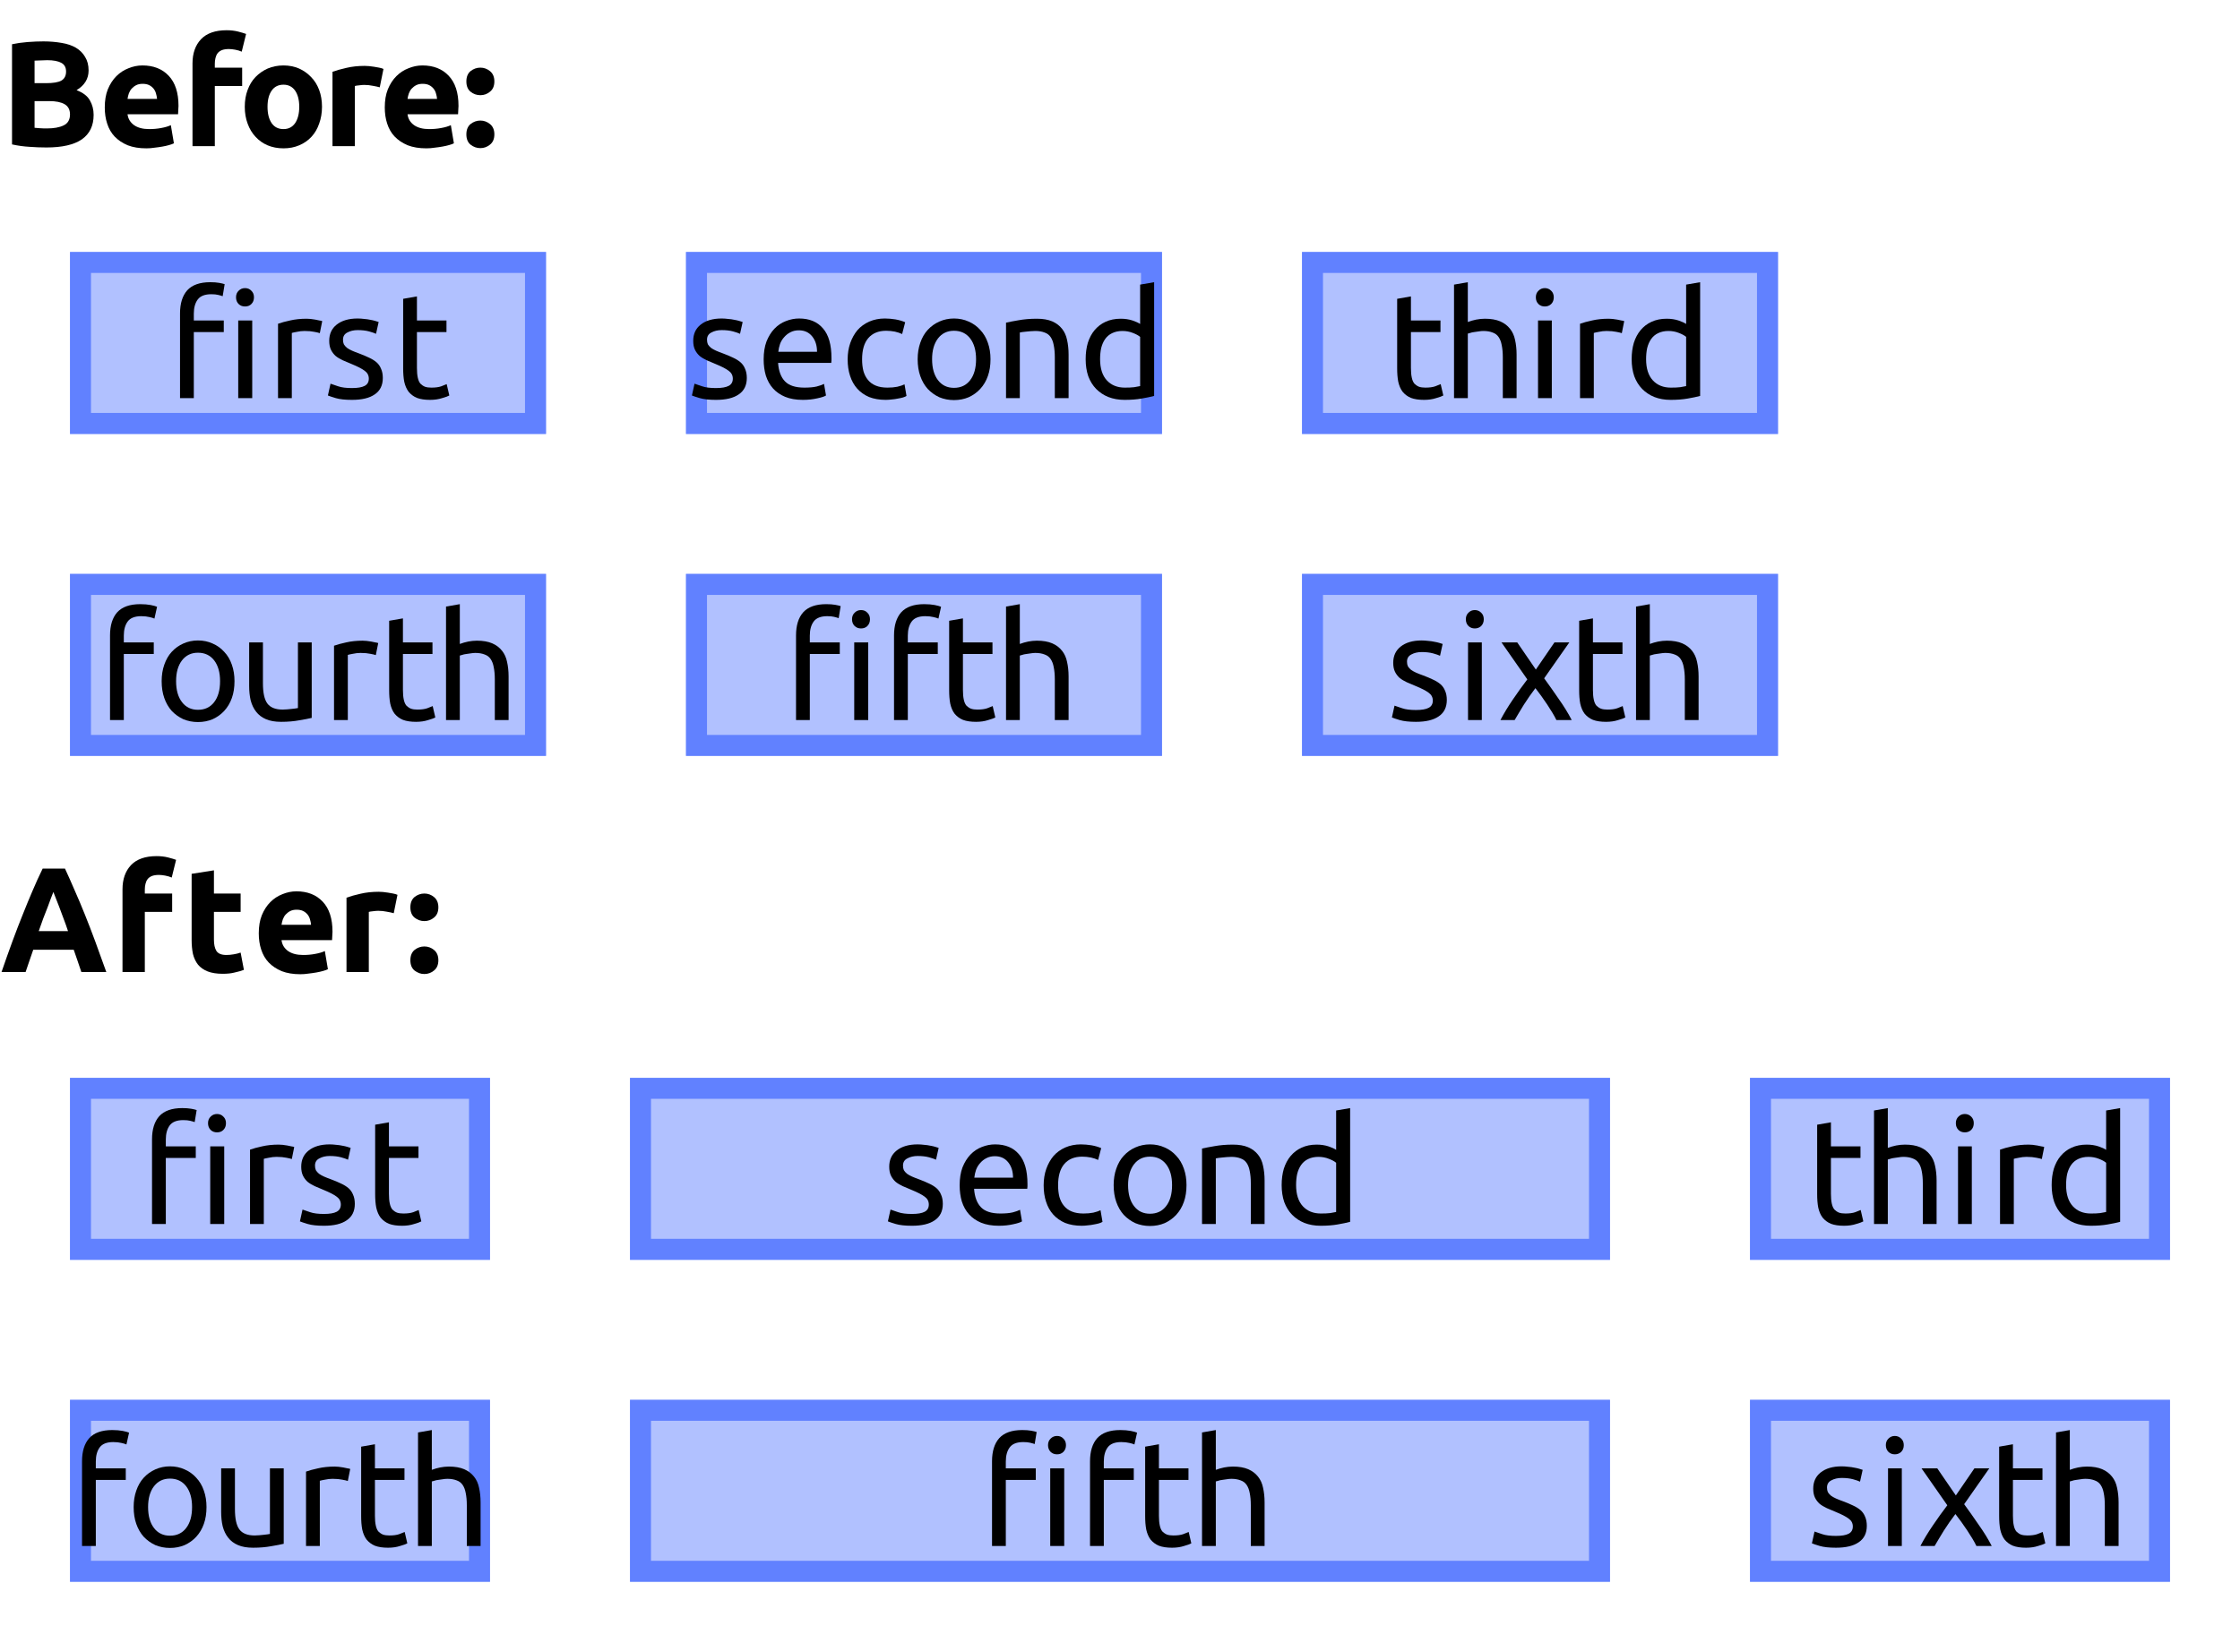 <?xml version="1.0" encoding="UTF-8"?>
<svg xmlns="http://www.w3.org/2000/svg" xmlns:xlink="http://www.w3.org/1999/xlink" width="160pt" height="118pt" viewBox="0 0 160 118" version="1.1">
<defs>
<g>
<symbol overflow="visible" id="glyph0-0">
<path style="stroke:none;" d="M 0.531 0 L 0.531 -8 L 4.797 -8 L 4.797 0 Z M 4.266 -0.531 L 4.266 -7.469 L 1.062 -7.469 L 1.062 -0.531 Z M 4.266 -0.531 "/>
</symbol>
<symbol overflow="visible" id="glyph0-1">
<path style="stroke:none;" d="M 3.312 0.094 C 2.906 0.094 2.5 0.078 2.094 0.047 C 1.695 0.023 1.285 -0.031 0.859 -0.125 L 0.859 -7.281 C 1.191 -7.352 1.562 -7.406 1.969 -7.438 C 2.375 -7.469 2.754 -7.484 3.109 -7.484 C 3.578 -7.484 4.008 -7.445 4.406 -7.375 C 4.801 -7.312 5.141 -7.195 5.422 -7.031 C 5.703 -6.863 5.922 -6.645 6.078 -6.375 C 6.242 -6.113 6.328 -5.789 6.328 -5.406 C 6.328 -4.812 6.039 -4.344 5.469 -4 C 5.938 -3.82 6.254 -3.578 6.422 -3.266 C 6.598 -2.961 6.688 -2.617 6.688 -2.234 C 6.688 -1.461 6.406 -0.879 5.844 -0.484 C 5.281 -0.098 4.438 0.094 3.312 0.094 Z M 2.469 -3.219 L 2.469 -1.312 C 2.594 -1.301 2.723 -1.289 2.859 -1.281 C 3.004 -1.27 3.164 -1.266 3.344 -1.266 C 3.844 -1.266 4.242 -1.336 4.547 -1.484 C 4.848 -1.629 5 -1.891 5 -2.266 C 5 -2.609 4.867 -2.852 4.609 -3 C 4.359 -3.145 3.992 -3.219 3.516 -3.219 Z M 2.469 -4.5 L 3.281 -4.5 C 3.801 -4.5 4.172 -4.562 4.391 -4.688 C 4.609 -4.82 4.719 -5.035 4.719 -5.328 C 4.719 -5.629 4.602 -5.836 4.375 -5.953 C 4.145 -6.078 3.812 -6.141 3.375 -6.141 C 3.227 -6.141 3.07 -6.133 2.906 -6.125 C 2.75 -6.125 2.602 -6.117 2.469 -6.109 Z M 2.469 -4.5 "/>
</symbol>
<symbol overflow="visible" id="glyph0-2">
<path style="stroke:none;" d="M 0.484 -2.766 C 0.484 -3.266 0.555 -3.695 0.703 -4.062 C 0.859 -4.438 1.062 -4.75 1.312 -5 C 1.562 -5.25 1.848 -5.438 2.172 -5.562 C 2.492 -5.695 2.828 -5.766 3.172 -5.766 C 3.961 -5.766 4.586 -5.52 5.047 -5.031 C 5.516 -4.539 5.75 -3.82 5.75 -2.875 C 5.75 -2.789 5.742 -2.691 5.734 -2.578 C 5.734 -2.461 5.727 -2.363 5.719 -2.281 L 2.109 -2.281 C 2.148 -1.957 2.305 -1.695 2.578 -1.5 C 2.848 -1.312 3.207 -1.219 3.656 -1.219 C 3.945 -1.219 4.234 -1.242 4.516 -1.297 C 4.797 -1.348 5.023 -1.414 5.203 -1.5 L 5.422 -0.203 C 5.336 -0.16 5.223 -0.117 5.078 -0.078 C 4.93 -0.035 4.77 0 4.594 0.031 C 4.426 0.062 4.242 0.086 4.047 0.109 C 3.848 0.141 3.648 0.156 3.453 0.156 C 2.941 0.156 2.5 0.082 2.125 -0.062 C 1.75 -0.219 1.438 -0.426 1.188 -0.688 C 0.945 -0.945 0.77 -1.254 0.656 -1.609 C 0.539 -1.961 0.484 -2.348 0.484 -2.766 Z M 4.219 -3.375 C 4.207 -3.508 4.18 -3.641 4.141 -3.766 C 4.109 -3.891 4.051 -4.004 3.969 -4.109 C 3.883 -4.211 3.781 -4.297 3.656 -4.359 C 3.531 -4.422 3.375 -4.453 3.188 -4.453 C 3.008 -4.453 2.859 -4.422 2.734 -4.359 C 2.609 -4.297 2.5 -4.211 2.406 -4.109 C 2.32 -4.016 2.254 -3.898 2.203 -3.766 C 2.16 -3.641 2.129 -3.508 2.109 -3.375 Z M 4.219 -3.375 "/>
</symbol>
<symbol overflow="visible" id="glyph0-3">
<path style="stroke:none;" d="M 3.188 -8.281 C 3.477 -8.281 3.75 -8.25 4 -8.188 C 4.25 -8.125 4.441 -8.066 4.578 -8.016 L 4.266 -6.75 C 4.129 -6.812 3.973 -6.859 3.797 -6.891 C 3.629 -6.922 3.477 -6.938 3.344 -6.938 C 3.145 -6.938 2.977 -6.91 2.844 -6.859 C 2.719 -6.805 2.617 -6.734 2.547 -6.641 C 2.473 -6.547 2.422 -6.43 2.391 -6.297 C 2.359 -6.172 2.344 -6.035 2.344 -5.891 L 2.344 -5.609 L 4.297 -5.609 L 4.297 -4.297 L 2.344 -4.297 L 2.344 0 L 0.75 0 L 0.75 -5.906 C 0.75 -6.633 0.953 -7.211 1.359 -7.641 C 1.766 -8.066 2.375 -8.281 3.188 -8.281 Z M 3.188 -8.281 "/>
</symbol>
<symbol overflow="visible" id="glyph0-4">
<path style="stroke:none;" d="M 6 -2.812 C 6 -2.375 5.93 -1.973 5.797 -1.609 C 5.672 -1.242 5.488 -0.93 5.25 -0.672 C 5.008 -0.41 4.719 -0.207 4.375 -0.062 C 4.039 0.082 3.664 0.156 3.25 0.156 C 2.832 0.156 2.453 0.082 2.109 -0.062 C 1.773 -0.207 1.488 -0.41 1.25 -0.672 C 1.008 -0.93 0.82 -1.242 0.688 -1.609 C 0.551 -1.973 0.484 -2.375 0.484 -2.812 C 0.484 -3.258 0.551 -3.66 0.688 -4.016 C 0.82 -4.379 1.008 -4.688 1.25 -4.938 C 1.5 -5.195 1.789 -5.398 2.125 -5.547 C 2.469 -5.691 2.844 -5.766 3.25 -5.766 C 3.656 -5.766 4.023 -5.691 4.359 -5.547 C 4.691 -5.398 4.977 -5.195 5.219 -4.938 C 5.469 -4.688 5.66 -4.379 5.797 -4.016 C 5.93 -3.66 6 -3.258 6 -2.812 Z M 4.375 -2.812 C 4.375 -3.301 4.273 -3.688 4.078 -3.969 C 3.879 -4.25 3.602 -4.391 3.25 -4.391 C 2.883 -4.391 2.602 -4.25 2.406 -3.969 C 2.207 -3.688 2.109 -3.301 2.109 -2.812 C 2.109 -2.32 2.207 -1.93 2.406 -1.641 C 2.602 -1.359 2.883 -1.219 3.25 -1.219 C 3.602 -1.219 3.879 -1.359 4.078 -1.641 C 4.273 -1.93 4.375 -2.32 4.375 -2.812 Z M 4.375 -2.812 "/>
</symbol>
<symbol overflow="visible" id="glyph0-5">
<path style="stroke:none;" d="M 4.125 -4.203 C 3.988 -4.242 3.82 -4.281 3.625 -4.312 C 3.438 -4.352 3.234 -4.375 3.016 -4.375 C 2.91 -4.375 2.785 -4.363 2.641 -4.344 C 2.504 -4.332 2.406 -4.316 2.344 -4.297 L 2.344 0 L 0.75 0 L 0.75 -5.312 C 1.031 -5.414 1.363 -5.508 1.75 -5.594 C 2.145 -5.688 2.578 -5.734 3.047 -5.734 C 3.141 -5.734 3.242 -5.727 3.359 -5.719 C 3.484 -5.707 3.602 -5.691 3.719 -5.672 C 3.844 -5.648 3.961 -5.629 4.078 -5.609 C 4.203 -5.586 4.305 -5.555 4.391 -5.516 Z M 4.125 -4.203 "/>
</symbol>
<symbol overflow="visible" id="glyph0-6">
<path style="stroke:none;" d="M 2.312 -4.625 C 2.312 -4.301 2.207 -4.055 2 -3.891 C 1.801 -3.723 1.57 -3.641 1.312 -3.641 C 1.051 -3.641 0.816 -3.723 0.609 -3.891 C 0.41 -4.055 0.312 -4.301 0.312 -4.625 C 0.312 -4.945 0.41 -5.191 0.609 -5.359 C 0.816 -5.523 1.051 -5.609 1.312 -5.609 C 1.57 -5.609 1.801 -5.523 2 -5.359 C 2.207 -5.191 2.312 -4.945 2.312 -4.625 Z M 2.312 -0.844 C 2.312 -0.52 2.207 -0.273 2 -0.109 C 1.801 0.055 1.57 0.141 1.312 0.141 C 1.051 0.141 0.816 0.055 0.609 -0.109 C 0.41 -0.273 0.312 -0.52 0.312 -0.844 C 0.312 -1.164 0.41 -1.41 0.609 -1.578 C 0.816 -1.742 1.051 -1.828 1.312 -1.828 C 1.57 -1.828 1.801 -1.742 2 -1.578 C 2.207 -1.41 2.312 -1.164 2.312 -0.844 Z M 2.312 -0.844 "/>
</symbol>
<symbol overflow="visible" id="glyph0-7">
<path style="stroke:none;" d="M 5.812 0 C 5.727 -0.258 5.641 -0.52 5.547 -0.781 C 5.453 -1.051 5.359 -1.32 5.266 -1.594 L 2.375 -1.594 C 2.281 -1.32 2.188 -1.051 2.094 -0.781 C 2 -0.52 1.91 -0.258 1.828 0 L 0.109 0 C 0.379 -0.789 0.641 -1.523 0.891 -2.203 C 1.141 -2.879 1.383 -3.516 1.625 -4.109 C 1.863 -4.711 2.098 -5.281 2.328 -5.812 C 2.555 -6.352 2.797 -6.879 3.047 -7.391 L 4.641 -7.391 C 4.879 -6.879 5.113 -6.352 5.344 -5.812 C 5.582 -5.281 5.82 -4.711 6.062 -4.109 C 6.301 -3.516 6.547 -2.879 6.797 -2.203 C 7.047 -1.523 7.312 -0.789 7.594 0 Z M 3.812 -5.719 C 3.77 -5.613 3.711 -5.469 3.641 -5.281 C 3.578 -5.094 3.5 -4.879 3.406 -4.641 C 3.312 -4.398 3.207 -4.133 3.094 -3.844 C 2.988 -3.551 2.879 -3.242 2.766 -2.922 L 4.859 -2.922 C 4.754 -3.242 4.645 -3.551 4.531 -3.844 C 4.426 -4.133 4.328 -4.398 4.234 -4.641 C 4.141 -4.879 4.055 -5.094 3.984 -5.281 C 3.91 -5.469 3.852 -5.613 3.812 -5.719 Z M 3.812 -5.719 "/>
</symbol>
<symbol overflow="visible" id="glyph0-8">
<path style="stroke:none;" d="M 0.688 -7.016 L 2.281 -7.266 L 2.281 -5.609 L 4.188 -5.609 L 4.188 -4.297 L 2.281 -4.297 L 2.281 -2.312 C 2.281 -1.977 2.336 -1.711 2.453 -1.516 C 2.578 -1.316 2.816 -1.219 3.172 -1.219 C 3.336 -1.219 3.508 -1.234 3.688 -1.266 C 3.875 -1.297 4.039 -1.336 4.188 -1.391 L 4.422 -0.156 C 4.223 -0.082 4.004 -0.02 3.766 0.031 C 3.535 0.094 3.25 0.125 2.906 0.125 C 2.477 0.125 2.117 0.066 1.828 -0.047 C 1.547 -0.16 1.316 -0.32 1.141 -0.531 C 0.973 -0.75 0.852 -1.004 0.781 -1.297 C 0.719 -1.598 0.688 -1.93 0.688 -2.297 Z M 0.688 -7.016 "/>
</symbol>
<symbol overflow="visible" id="glyph1-0">
<path style="stroke:none;" d="M 0.531 0 L 0.531 -8 L 4.797 -8 L 4.797 0 Z M 4.266 -0.531 L 4.266 -7.469 L 1.062 -7.469 L 1.062 -0.531 Z M 4.266 -0.531 "/>
</symbol>
<symbol overflow="visible" id="glyph1-1">
<path style="stroke:none;" d="M 3.016 -8.281 C 3.266 -8.281 3.477 -8.266 3.656 -8.234 C 3.832 -8.203 3.961 -8.172 4.047 -8.141 L 3.906 -7.281 C 3.82 -7.312 3.711 -7.344 3.578 -7.375 C 3.453 -7.406 3.289 -7.422 3.094 -7.422 C 2.633 -7.422 2.312 -7.297 2.125 -7.047 C 1.938 -6.797 1.844 -6.457 1.844 -6.031 L 1.844 -5.547 L 3.984 -5.547 L 3.984 -4.719 L 1.844 -4.719 L 1.844 0 L 0.859 0 L 0.859 -6.047 C 0.859 -6.766 1.031 -7.316 1.375 -7.703 C 1.727 -8.086 2.273 -8.281 3.016 -8.281 Z M 6.016 0 L 5.016 0 L 5.016 -5.547 L 6.016 -5.547 Z M 5.5 -6.547 C 5.32 -6.547 5.172 -6.602 5.047 -6.719 C 4.922 -6.844 4.859 -7.004 4.859 -7.203 C 4.859 -7.398 4.922 -7.555 5.047 -7.672 C 5.172 -7.797 5.32 -7.859 5.5 -7.859 C 5.688 -7.859 5.836 -7.797 5.953 -7.672 C 6.078 -7.555 6.141 -7.398 6.141 -7.203 C 6.141 -7.004 6.078 -6.844 5.953 -6.719 C 5.836 -6.602 5.688 -6.547 5.5 -6.547 Z M 5.5 -6.547 "/>
</symbol>
<symbol overflow="visible" id="glyph1-2">
<path style="stroke:none;" d="M 2.906 -5.672 C 2.988 -5.672 3.082 -5.664 3.188 -5.656 C 3.301 -5.645 3.41 -5.629 3.516 -5.609 C 3.629 -5.586 3.727 -5.566 3.812 -5.547 C 3.906 -5.535 3.973 -5.52 4.016 -5.5 L 3.844 -4.641 C 3.758 -4.672 3.629 -4.703 3.453 -4.734 C 3.273 -4.773 3.039 -4.797 2.75 -4.797 C 2.562 -4.797 2.379 -4.773 2.203 -4.734 C 2.023 -4.703 1.906 -4.676 1.844 -4.656 L 1.844 0 L 0.859 0 L 0.859 -5.312 C 1.086 -5.395 1.375 -5.473 1.719 -5.547 C 2.07 -5.629 2.469 -5.672 2.906 -5.672 Z M 2.906 -5.672 "/>
</symbol>
<symbol overflow="visible" id="glyph1-3">
<path style="stroke:none;" d="M 2.141 -0.719 C 2.547 -0.719 2.848 -0.77 3.047 -0.875 C 3.242 -0.977 3.344 -1.148 3.344 -1.391 C 3.344 -1.629 3.242 -1.816 3.047 -1.953 C 2.859 -2.098 2.547 -2.258 2.109 -2.438 C 1.891 -2.531 1.68 -2.617 1.484 -2.703 C 1.285 -2.797 1.113 -2.898 0.969 -3.016 C 0.832 -3.141 0.723 -3.285 0.641 -3.453 C 0.555 -3.629 0.516 -3.844 0.516 -4.094 C 0.516 -4.582 0.691 -4.969 1.047 -5.25 C 1.41 -5.539 1.91 -5.688 2.547 -5.688 C 2.703 -5.688 2.859 -5.676 3.016 -5.656 C 3.172 -5.645 3.316 -5.625 3.453 -5.594 C 3.586 -5.57 3.703 -5.547 3.797 -5.516 C 3.898 -5.484 3.984 -5.457 4.047 -5.438 L 3.859 -4.594 C 3.754 -4.645 3.586 -4.703 3.359 -4.766 C 3.129 -4.828 2.859 -4.859 2.547 -4.859 C 2.266 -4.859 2.02 -4.801 1.812 -4.688 C 1.602 -4.582 1.5 -4.41 1.5 -4.172 C 1.5 -4.047 1.52 -3.938 1.562 -3.844 C 1.613 -3.758 1.688 -3.676 1.781 -3.594 C 1.883 -3.52 2.004 -3.453 2.141 -3.391 C 2.285 -3.328 2.457 -3.258 2.656 -3.188 C 2.914 -3.094 3.148 -2.992 3.359 -2.891 C 3.566 -2.797 3.742 -2.688 3.891 -2.562 C 4.035 -2.438 4.145 -2.281 4.219 -2.094 C 4.301 -1.914 4.344 -1.695 4.344 -1.438 C 4.344 -0.914 4.148 -0.523 3.766 -0.266 C 3.391 -0.004 2.848 0.125 2.141 0.125 C 1.648 0.125 1.266 0.082 0.984 0 C 0.711 -0.082 0.523 -0.145 0.422 -0.188 L 0.609 -1.031 C 0.723 -0.988 0.906 -0.926 1.156 -0.844 C 1.406 -0.758 1.734 -0.719 2.141 -0.719 Z M 2.141 -0.719 "/>
</symbol>
<symbol overflow="visible" id="glyph1-4">
<path style="stroke:none;" d="M 1.781 -5.547 L 3.891 -5.547 L 3.891 -4.719 L 1.781 -4.719 L 1.781 -2.156 C 1.781 -1.875 1.801 -1.641 1.844 -1.453 C 1.883 -1.273 1.945 -1.133 2.031 -1.031 C 2.125 -0.938 2.234 -0.863 2.359 -0.812 C 2.484 -0.77 2.633 -0.75 2.812 -0.75 C 3.102 -0.75 3.336 -0.781 3.516 -0.844 C 3.703 -0.914 3.832 -0.969 3.906 -1 L 4.094 -0.188 C 4 -0.133 3.828 -0.07 3.578 0 C 3.328 0.082 3.039 0.125 2.719 0.125 C 2.344 0.125 2.031 0.078 1.781 -0.016 C 1.539 -0.117 1.344 -0.266 1.188 -0.453 C 1.039 -0.648 0.938 -0.891 0.875 -1.172 C 0.82 -1.453 0.797 -1.773 0.797 -2.141 L 0.797 -7.094 L 1.781 -7.266 Z M 1.781 -5.547 "/>
</symbol>
<symbol overflow="visible" id="glyph1-5">
<path style="stroke:none;" d="M 0.547 -2.766 C 0.547 -3.254 0.613 -3.68 0.75 -4.047 C 0.895 -4.41 1.082 -4.711 1.312 -4.953 C 1.551 -5.203 1.82 -5.383 2.125 -5.5 C 2.438 -5.625 2.754 -5.688 3.078 -5.688 C 3.816 -5.688 4.383 -5.453 4.781 -4.984 C 5.188 -4.523 5.391 -3.816 5.391 -2.859 C 5.391 -2.816 5.391 -2.758 5.391 -2.688 C 5.391 -2.625 5.383 -2.566 5.375 -2.516 L 1.578 -2.516 C 1.617 -1.93 1.785 -1.488 2.078 -1.188 C 2.367 -0.895 2.828 -0.75 3.453 -0.75 C 3.797 -0.75 4.086 -0.773 4.328 -0.828 C 4.566 -0.891 4.742 -0.953 4.859 -1.016 L 5 -0.188 C 4.883 -0.113 4.676 -0.047 4.375 0.016 C 4.07 0.086 3.727 0.125 3.344 0.125 C 2.852 0.125 2.43 0.051 2.078 -0.094 C 1.734 -0.238 1.445 -0.438 1.219 -0.688 C 0.988 -0.945 0.816 -1.254 0.703 -1.609 C 0.598 -1.961 0.547 -2.348 0.547 -2.766 Z M 4.359 -3.312 C 4.359 -3.758 4.242 -4.125 4.016 -4.406 C 3.785 -4.695 3.469 -4.844 3.062 -4.844 C 2.832 -4.844 2.629 -4.797 2.453 -4.703 C 2.285 -4.617 2.141 -4.504 2.016 -4.359 C 1.891 -4.223 1.789 -4.062 1.719 -3.875 C 1.656 -3.688 1.613 -3.5 1.594 -3.312 Z M 4.359 -3.312 "/>
</symbol>
<symbol overflow="visible" id="glyph1-6">
<path style="stroke:none;" d="M 3.266 0.125 C 2.816 0.125 2.422 0.055 2.078 -0.078 C 1.742 -0.223 1.461 -0.422 1.234 -0.672 C 1.004 -0.93 0.832 -1.238 0.719 -1.594 C 0.602 -1.945 0.547 -2.336 0.547 -2.766 C 0.547 -3.191 0.609 -3.582 0.734 -3.938 C 0.859 -4.289 1.031 -4.598 1.25 -4.859 C 1.477 -5.117 1.758 -5.32 2.094 -5.469 C 2.426 -5.613 2.797 -5.688 3.203 -5.688 C 3.453 -5.688 3.703 -5.664 3.953 -5.625 C 4.203 -5.582 4.438 -5.516 4.656 -5.422 L 4.438 -4.578 C 4.289 -4.648 4.117 -4.707 3.922 -4.75 C 3.723 -4.789 3.516 -4.812 3.297 -4.812 C 2.742 -4.812 2.316 -4.633 2.016 -4.281 C 1.723 -3.938 1.578 -3.43 1.578 -2.766 C 1.578 -2.461 1.609 -2.188 1.672 -1.938 C 1.742 -1.688 1.852 -1.473 2 -1.297 C 2.145 -1.117 2.332 -0.984 2.562 -0.891 C 2.789 -0.797 3.066 -0.75 3.391 -0.75 C 3.648 -0.75 3.883 -0.77 4.094 -0.812 C 4.312 -0.863 4.484 -0.922 4.609 -0.984 L 4.75 -0.156 C 4.688 -0.113 4.602 -0.078 4.5 -0.047 C 4.395 -0.016 4.273 0.008 4.141 0.031 C 4.004 0.062 3.859 0.082 3.703 0.094 C 3.555 0.113 3.41 0.125 3.266 0.125 Z M 3.266 0.125 "/>
</symbol>
<symbol overflow="visible" id="glyph1-7">
<path style="stroke:none;" d="M 5.75 -2.781 C 5.75 -2.332 5.688 -1.93 5.562 -1.578 C 5.438 -1.223 5.254 -0.914 5.016 -0.656 C 4.785 -0.406 4.508 -0.207 4.188 -0.062 C 3.875 0.07 3.523 0.141 3.141 0.141 C 2.766 0.141 2.414 0.07 2.094 -0.062 C 1.781 -0.207 1.504 -0.406 1.266 -0.656 C 1.035 -0.914 0.859 -1.223 0.734 -1.578 C 0.609 -1.93 0.547 -2.332 0.547 -2.781 C 0.547 -3.207 0.609 -3.598 0.734 -3.953 C 0.859 -4.316 1.035 -4.625 1.266 -4.875 C 1.504 -5.133 1.781 -5.332 2.094 -5.469 C 2.414 -5.613 2.766 -5.688 3.141 -5.688 C 3.523 -5.688 3.875 -5.613 4.188 -5.469 C 4.508 -5.332 4.785 -5.133 5.016 -4.875 C 5.254 -4.625 5.438 -4.316 5.562 -3.953 C 5.688 -3.598 5.75 -3.207 5.75 -2.781 Z M 4.719 -2.781 C 4.719 -3.406 4.578 -3.898 4.297 -4.266 C 4.016 -4.629 3.629 -4.812 3.141 -4.812 C 2.66 -4.812 2.281 -4.629 2 -4.266 C 1.719 -3.898 1.578 -3.406 1.578 -2.781 C 1.578 -2.145 1.719 -1.645 2 -1.281 C 2.281 -0.914 2.66 -0.734 3.141 -0.734 C 3.629 -0.734 4.016 -0.914 4.297 -1.281 C 4.578 -1.645 4.719 -2.145 4.719 -2.781 Z M 4.719 -2.781 "/>
</symbol>
<symbol overflow="visible" id="glyph1-8">
<path style="stroke:none;" d="M 0.859 -5.391 C 1.078 -5.441 1.375 -5.5 1.75 -5.562 C 2.133 -5.633 2.57 -5.672 3.062 -5.672 C 3.5 -5.672 3.863 -5.609 4.156 -5.484 C 4.445 -5.359 4.68 -5.18 4.859 -4.953 C 5.035 -4.734 5.156 -4.469 5.219 -4.156 C 5.289 -3.844 5.328 -3.492 5.328 -3.109 L 5.328 0 L 4.344 0 L 4.344 -2.906 C 4.344 -3.25 4.316 -3.539 4.266 -3.781 C 4.223 -4.02 4.148 -4.211 4.047 -4.359 C 3.941 -4.516 3.797 -4.625 3.609 -4.688 C 3.43 -4.758 3.211 -4.797 2.953 -4.797 C 2.848 -4.797 2.738 -4.789 2.625 -4.781 C 2.508 -4.77 2.398 -4.758 2.297 -4.75 C 2.191 -4.738 2.098 -4.727 2.016 -4.719 C 1.941 -4.707 1.883 -4.695 1.844 -4.688 L 1.844 0 L 0.859 0 Z M 0.859 -5.391 "/>
</symbol>
<symbol overflow="visible" id="glyph1-9">
<path style="stroke:none;" d="M 4.438 -4.375 C 4.32 -4.477 4.148 -4.57 3.922 -4.656 C 3.691 -4.75 3.441 -4.797 3.172 -4.797 C 2.891 -4.797 2.645 -4.742 2.438 -4.641 C 2.238 -4.547 2.07 -4.406 1.938 -4.219 C 1.812 -4.039 1.719 -3.828 1.656 -3.578 C 1.602 -3.328 1.578 -3.062 1.578 -2.781 C 1.578 -2.125 1.738 -1.617 2.062 -1.266 C 2.383 -0.922 2.812 -0.75 3.344 -0.75 C 3.613 -0.75 3.836 -0.758 4.016 -0.781 C 4.203 -0.812 4.344 -0.836 4.438 -0.859 Z M 4.438 -8.109 L 5.438 -8.281 L 5.438 -0.156 C 5.207 -0.094 4.91 -0.031 4.547 0.031 C 4.191 0.094 3.785 0.125 3.328 0.125 C 2.898 0.125 2.516 0.055 2.172 -0.078 C 1.836 -0.211 1.547 -0.406 1.297 -0.656 C 1.055 -0.906 0.867 -1.207 0.734 -1.562 C 0.609 -1.926 0.547 -2.332 0.547 -2.781 C 0.547 -3.207 0.598 -3.598 0.703 -3.953 C 0.816 -4.305 0.977 -4.609 1.188 -4.859 C 1.406 -5.117 1.664 -5.316 1.969 -5.453 C 2.281 -5.598 2.641 -5.672 3.047 -5.672 C 3.359 -5.672 3.641 -5.629 3.891 -5.547 C 4.141 -5.461 4.32 -5.379 4.438 -5.297 Z M 4.438 -8.109 "/>
</symbol>
<symbol overflow="visible" id="glyph1-10">
<path style="stroke:none;" d="M 0.859 0 L 0.859 -8.109 L 1.844 -8.281 L 1.844 -5.438 C 2.031 -5.508 2.227 -5.566 2.438 -5.609 C 2.645 -5.648 2.852 -5.672 3.062 -5.672 C 3.5 -5.672 3.863 -5.609 4.156 -5.484 C 4.445 -5.359 4.68 -5.18 4.859 -4.953 C 5.035 -4.734 5.156 -4.469 5.219 -4.156 C 5.289 -3.844 5.328 -3.492 5.328 -3.109 L 5.328 0 L 4.344 0 L 4.344 -2.906 C 4.344 -3.25 4.316 -3.539 4.266 -3.781 C 4.223 -4.02 4.148 -4.211 4.047 -4.359 C 3.941 -4.516 3.797 -4.625 3.609 -4.688 C 3.43 -4.758 3.211 -4.797 2.953 -4.797 C 2.848 -4.797 2.738 -4.785 2.625 -4.766 C 2.508 -4.754 2.398 -4.738 2.297 -4.719 C 2.191 -4.707 2.098 -4.688 2.016 -4.656 C 1.941 -4.633 1.883 -4.617 1.844 -4.609 L 1.844 0 Z M 0.859 0 "/>
</symbol>
<symbol overflow="visible" id="glyph1-11">
<path style="stroke:none;" d="M 1.844 0 L 0.859 0 L 0.859 -5.547 L 1.844 -5.547 Z M 1.344 -6.547 C 1.164 -6.547 1.016 -6.602 0.891 -6.719 C 0.766 -6.844 0.703 -7.004 0.703 -7.203 C 0.703 -7.398 0.766 -7.555 0.891 -7.672 C 1.016 -7.797 1.164 -7.859 1.344 -7.859 C 1.52 -7.859 1.672 -7.797 1.797 -7.672 C 1.922 -7.555 1.984 -7.398 1.984 -7.203 C 1.984 -7.004 1.922 -6.844 1.797 -6.719 C 1.672 -6.602 1.52 -6.547 1.344 -6.547 Z M 1.344 -6.547 "/>
</symbol>
<symbol overflow="visible" id="glyph1-12">
<path style="stroke:none;" d="M 3.016 -8.281 C 3.305 -8.281 3.555 -8.258 3.766 -8.219 C 3.984 -8.176 4.133 -8.133 4.219 -8.094 L 4.031 -7.25 C 3.945 -7.289 3.828 -7.328 3.672 -7.359 C 3.516 -7.398 3.32 -7.422 3.094 -7.422 C 2.633 -7.422 2.312 -7.297 2.125 -7.047 C 1.938 -6.797 1.844 -6.457 1.844 -6.031 L 1.844 -5.547 L 3.984 -5.547 L 3.984 -4.719 L 1.844 -4.719 L 1.844 0 L 0.859 0 L 0.859 -6.047 C 0.859 -6.766 1.031 -7.316 1.375 -7.703 C 1.727 -8.086 2.273 -8.281 3.016 -8.281 Z M 3.016 -8.281 "/>
</symbol>
<symbol overflow="visible" id="glyph1-13">
<path style="stroke:none;" d="M 5.266 -0.156 C 5.047 -0.102 4.75 -0.047 4.375 0.016 C 4 0.086 3.566 0.125 3.078 0.125 C 2.648 0.125 2.289 0.062 2 -0.062 C 1.707 -0.188 1.473 -0.363 1.297 -0.594 C 1.117 -0.82 0.988 -1.094 0.906 -1.406 C 0.832 -1.719 0.797 -2.062 0.797 -2.438 L 0.797 -5.547 L 1.781 -5.547 L 1.781 -2.641 C 1.781 -1.961 1.883 -1.477 2.094 -1.188 C 2.312 -0.895 2.676 -0.75 3.188 -0.75 C 3.289 -0.75 3.398 -0.754 3.516 -0.766 C 3.629 -0.773 3.734 -0.785 3.828 -0.797 C 3.93 -0.805 4.02 -0.816 4.094 -0.828 C 4.176 -0.836 4.238 -0.848 4.281 -0.859 L 4.281 -5.547 L 5.266 -5.547 Z M 5.266 -0.156 "/>
</symbol>
<symbol overflow="visible" id="glyph1-14">
<path style="stroke:none;" d="M 4.172 0 C 4.098 -0.156 4.004 -0.328 3.891 -0.516 C 3.773 -0.711 3.648 -0.91 3.516 -1.109 C 3.379 -1.316 3.238 -1.52 3.094 -1.719 C 2.945 -1.914 2.805 -2.102 2.672 -2.281 C 2.535 -2.102 2.395 -1.91 2.25 -1.703 C 2.113 -1.504 1.977 -1.301 1.844 -1.094 C 1.719 -0.895 1.598 -0.695 1.484 -0.5 C 1.367 -0.312 1.27 -0.145 1.188 0 L 0.172 0 C 0.422 -0.477 0.719 -0.969 1.062 -1.469 C 1.406 -1.977 1.75 -2.457 2.094 -2.906 L 0.25 -5.547 L 1.375 -5.547 L 2.703 -3.609 L 4.031 -5.547 L 5.094 -5.547 L 3.297 -2.984 C 3.641 -2.516 3.988 -2.02 4.344 -1.5 C 4.707 -0.988 5.016 -0.488 5.266 0 Z M 4.172 0 "/>
</symbol>
</g>
<clipPath id="clip1">
  <path d="M 5 18 L 39 18 L 39 31 L 5 31 Z M 5 18 "/>
</clipPath>
<clipPath id="clip2">
  <path d="M 49 18 L 83 18 L 83 31 L 49 31 Z M 49 18 "/>
</clipPath>
<clipPath id="clip3">
  <path d="M 93 18 L 127 18 L 127 31 L 93 31 Z M 93 18 "/>
</clipPath>
<clipPath id="clip4">
  <path d="M 5 41 L 39 41 L 39 54 L 5 54 Z M 5 41 "/>
</clipPath>
<clipPath id="clip5">
  <path d="M 49 41 L 83 41 L 83 54 L 49 54 Z M 49 41 "/>
</clipPath>
<clipPath id="clip6">
  <path d="M 93 41 L 127 41 L 127 54 L 93 54 Z M 93 41 "/>
</clipPath>
<clipPath id="clip7">
  <path d="M 5 77 L 35 77 L 35 90 L 5 90 Z M 5 77 "/>
</clipPath>
<clipPath id="clip8">
  <path d="M 45 77 L 115 77 L 115 90 L 45 90 Z M 45 77 "/>
</clipPath>
<clipPath id="clip9">
  <path d="M 125 77 L 155 77 L 155 90 L 125 90 Z M 125 77 "/>
</clipPath>
<clipPath id="clip10">
  <path d="M 5 100 L 35 100 L 35 113 L 5 113 Z M 5 100 "/>
</clipPath>
<clipPath id="clip11">
  <path d="M 45 100 L 115 100 L 115 113 L 45 113 Z M 45 100 "/>
</clipPath>
<clipPath id="clip12">
  <path d="M 125 100 L 155 100 L 155 113 L 125 113 Z M 125 100 "/>
</clipPath>
</defs>
<g id="surface2">
<g style="fill:rgb(0%,0%,0%);fill-opacity:1;">
  <use xlink:href="#glyph0-1" x="0" y="10.441"/>
  <use xlink:href="#glyph0-2" x="7" y="10.441"/>
  <use xlink:href="#glyph0-3" x="13" y="10.441"/>
  <use xlink:href="#glyph0-4" x="17" y="10.441"/>
  <use xlink:href="#glyph0-5" x="23" y="10.441"/>
  <use xlink:href="#glyph0-2" x="27" y="10.441"/>
  <use xlink:href="#glyph0-6" x="33" y="10.441"/>
</g>
<path style=" stroke:none;fill-rule:nonzero;fill:rgb(38.039%,50.588%,100%);fill-opacity:0.49;" d="M 5 18 L 39 18 L 39 31 L 5 31 Z M 5 18 "/>
<g clip-path="url(#clip1)" clip-rule="nonzero">
<path style="fill:none;stroke-width:3;stroke-linecap:butt;stroke-linejoin:miter;stroke:rgb(38.039%,50.588%,100%);stroke-opacity:1;stroke-miterlimit:10;" d="M 0 0 L 34 0 L 34 13 L 0 13 Z M 0 0 " transform="matrix(1,0,0,1,5,18)"/>
</g>
<g style="fill:rgb(0%,0%,0%);fill-opacity:1;">
  <use xlink:href="#glyph1-1" x="12" y="28.441"/>
  <use xlink:href="#glyph1-2" x="19" y="28.441"/>
  <use xlink:href="#glyph1-3" x="23" y="28.441"/>
  <use xlink:href="#glyph1-4" x="28" y="28.441"/>
</g>
<path style=" stroke:none;fill-rule:nonzero;fill:rgb(38.039%,50.588%,100%);fill-opacity:0.49;" d="M 49 18 L 83 18 L 83 31 L 49 31 Z M 49 18 "/>
<g clip-path="url(#clip2)" clip-rule="nonzero">
<path style="fill:none;stroke-width:3;stroke-linecap:butt;stroke-linejoin:miter;stroke:rgb(38.039%,50.588%,100%);stroke-opacity:1;stroke-miterlimit:10;" d="M 0 0 L 34 0 L 34 13 L 0 13 Z M 0 0 " transform="matrix(1,0,0,1,49,18)"/>
</g>
<g style="fill:rgb(0%,0%,0%);fill-opacity:1;">
  <use xlink:href="#glyph1-3" x="49" y="28.441"/>
  <use xlink:href="#glyph1-5" x="54" y="28.441"/>
  <use xlink:href="#glyph1-6" x="60" y="28.441"/>
  <use xlink:href="#glyph1-7" x="65" y="28.441"/>
  <use xlink:href="#glyph1-8" x="71" y="28.441"/>
  <use xlink:href="#glyph1-9" x="77" y="28.441"/>
</g>
<path style=" stroke:none;fill-rule:nonzero;fill:rgb(38.039%,50.588%,100%);fill-opacity:0.49;" d="M 93 18 L 127 18 L 127 31 L 93 31 Z M 93 18 "/>
<g clip-path="url(#clip3)" clip-rule="nonzero">
<path style="fill:none;stroke-width:3;stroke-linecap:butt;stroke-linejoin:miter;stroke:rgb(38.039%,50.588%,100%);stroke-opacity:1;stroke-miterlimit:10;" d="M 0 0 L 34 0 L 34 13 L 0 13 Z M 0 0 " transform="matrix(1,0,0,1,93,18)"/>
</g>
<g style="fill:rgb(0%,0%,0%);fill-opacity:1;">
  <use xlink:href="#glyph1-4" x="99" y="28.441"/>
  <use xlink:href="#glyph1-10" x="103" y="28.441"/>
  <use xlink:href="#glyph1-11" x="109" y="28.441"/>
  <use xlink:href="#glyph1-2" x="112" y="28.441"/>
  <use xlink:href="#glyph1-9" x="116" y="28.441"/>
</g>
<path style=" stroke:none;fill-rule:nonzero;fill:rgb(38.039%,50.588%,100%);fill-opacity:0.49;" d="M 5 41 L 39 41 L 39 54 L 5 54 Z M 5 41 "/>
<g clip-path="url(#clip4)" clip-rule="nonzero">
<path style="fill:none;stroke-width:3;stroke-linecap:butt;stroke-linejoin:miter;stroke:rgb(38.039%,50.588%,100%);stroke-opacity:1;stroke-miterlimit:10;" d="M 0 0 L 34 0 L 34 13 L 0 13 Z M 0 0 " transform="matrix(1,0,0,1,5,41)"/>
</g>
<g style="fill:rgb(0%,0%,0%);fill-opacity:1;">
  <use xlink:href="#glyph1-12" x="7" y="51.441"/>
  <use xlink:href="#glyph1-7" x="11" y="51.441"/>
  <use xlink:href="#glyph1-13" x="17" y="51.441"/>
  <use xlink:href="#glyph1-2" x="23" y="51.441"/>
  <use xlink:href="#glyph1-4" x="27" y="51.441"/>
  <use xlink:href="#glyph1-10" x="31" y="51.441"/>
</g>
<path style=" stroke:none;fill-rule:nonzero;fill:rgb(38.039%,50.588%,100%);fill-opacity:0.49;" d="M 49 41 L 83 41 L 83 54 L 49 54 Z M 49 41 "/>
<g clip-path="url(#clip5)" clip-rule="nonzero">
<path style="fill:none;stroke-width:3;stroke-linecap:butt;stroke-linejoin:miter;stroke:rgb(38.039%,50.588%,100%);stroke-opacity:1;stroke-miterlimit:10;" d="M 0 0 L 34 0 L 34 13 L 0 13 Z M 0 0 " transform="matrix(1,0,0,1,49,41)"/>
</g>
<g style="fill:rgb(0%,0%,0%);fill-opacity:1;">
  <use xlink:href="#glyph1-1" x="56" y="51.441"/>
  <use xlink:href="#glyph1-12" x="63" y="51.441"/>
  <use xlink:href="#glyph1-4" x="67" y="51.441"/>
  <use xlink:href="#glyph1-10" x="71" y="51.441"/>
</g>
<path style=" stroke:none;fill-rule:nonzero;fill:rgb(38.039%,50.588%,100%);fill-opacity:0.49;" d="M 93 41 L 127 41 L 127 54 L 93 54 Z M 93 41 "/>
<g clip-path="url(#clip6)" clip-rule="nonzero">
<path style="fill:none;stroke-width:3;stroke-linecap:butt;stroke-linejoin:miter;stroke:rgb(38.039%,50.588%,100%);stroke-opacity:1;stroke-miterlimit:10;" d="M 0 0 L 34 0 L 34 13 L 0 13 Z M 0 0 " transform="matrix(1,0,0,1,93,41)"/>
</g>
<g style="fill:rgb(0%,0%,0%);fill-opacity:1;">
  <use xlink:href="#glyph1-3" x="99" y="51.441"/>
  <use xlink:href="#glyph1-11" x="104" y="51.441"/>
  <use xlink:href="#glyph1-14" x="107" y="51.441"/>
  <use xlink:href="#glyph1-4" x="112" y="51.441"/>
  <use xlink:href="#glyph1-10" x="116" y="51.441"/>
</g>
<g style="fill:rgb(0%,0%,0%);fill-opacity:1;">
  <use xlink:href="#glyph0-7" x="0" y="69.441"/>
  <use xlink:href="#glyph0-3" x="8" y="69.441"/>
  <use xlink:href="#glyph0-8" x="13" y="69.441"/>
  <use xlink:href="#glyph0-2" x="18" y="69.441"/>
  <use xlink:href="#glyph0-5" x="24" y="69.441"/>
  <use xlink:href="#glyph0-6" x="29" y="69.441"/>
</g>
<path style=" stroke:none;fill-rule:nonzero;fill:rgb(38.039%,50.588%,100%);fill-opacity:0.49;" d="M 5 77 L 35 77 L 35 90 L 5 90 Z M 5 77 "/>
<g clip-path="url(#clip7)" clip-rule="nonzero">
<path style="fill:none;stroke-width:3;stroke-linecap:butt;stroke-linejoin:miter;stroke:rgb(38.039%,50.588%,100%);stroke-opacity:1;stroke-miterlimit:10;" d="M 0 0 L 30 0 L 30 13 L 0 13 Z M 0 0 " transform="matrix(1,0,0,1,5,77)"/>
</g>
<g style="fill:rgb(0%,0%,0%);fill-opacity:1;">
  <use xlink:href="#glyph1-1" x="10" y="87.441"/>
  <use xlink:href="#glyph1-2" x="17" y="87.441"/>
  <use xlink:href="#glyph1-3" x="21" y="87.441"/>
  <use xlink:href="#glyph1-4" x="26" y="87.441"/>
</g>
<path style=" stroke:none;fill-rule:nonzero;fill:rgb(38.039%,50.588%,100%);fill-opacity:0.49;" d="M 45 77 L 115 77 L 115 90 L 45 90 Z M 45 77 "/>
<g clip-path="url(#clip8)" clip-rule="nonzero">
<path style="fill:none;stroke-width:3;stroke-linecap:butt;stroke-linejoin:miter;stroke:rgb(38.039%,50.588%,100%);stroke-opacity:1;stroke-miterlimit:10;" d="M 0 0 L 70 0 L 70 13 L 0 13 Z M 0 0 " transform="matrix(1,0,0,1,45,77)"/>
</g>
<g style="fill:rgb(0%,0%,0%);fill-opacity:1;">
  <use xlink:href="#glyph1-3" x="63" y="87.441"/>
  <use xlink:href="#glyph1-5" x="68" y="87.441"/>
  <use xlink:href="#glyph1-6" x="74" y="87.441"/>
  <use xlink:href="#glyph1-7" x="79" y="87.441"/>
  <use xlink:href="#glyph1-8" x="85" y="87.441"/>
  <use xlink:href="#glyph1-9" x="91" y="87.441"/>
</g>
<path style=" stroke:none;fill-rule:nonzero;fill:rgb(38.039%,50.588%,100%);fill-opacity:0.49;" d="M 125 77 L 155 77 L 155 90 L 125 90 Z M 125 77 "/>
<g clip-path="url(#clip9)" clip-rule="nonzero">
<path style="fill:none;stroke-width:3;stroke-linecap:butt;stroke-linejoin:miter;stroke:rgb(38.039%,50.588%,100%);stroke-opacity:1;stroke-miterlimit:10;" d="M 0 0 L 30 0 L 30 13 L 0 13 Z M 0 0 " transform="matrix(1,0,0,1,125,77)"/>
</g>
<g style="fill:rgb(0%,0%,0%);fill-opacity:1;">
  <use xlink:href="#glyph1-4" x="129" y="87.441"/>
  <use xlink:href="#glyph1-10" x="133" y="87.441"/>
  <use xlink:href="#glyph1-11" x="139" y="87.441"/>
  <use xlink:href="#glyph1-2" x="142" y="87.441"/>
  <use xlink:href="#glyph1-9" x="146" y="87.441"/>
</g>
<path style=" stroke:none;fill-rule:nonzero;fill:rgb(38.039%,50.588%,100%);fill-opacity:0.49;" d="M 5 100 L 35 100 L 35 113 L 5 113 Z M 5 100 "/>
<g clip-path="url(#clip10)" clip-rule="nonzero">
<path style="fill:none;stroke-width:3;stroke-linecap:butt;stroke-linejoin:miter;stroke:rgb(38.039%,50.588%,100%);stroke-opacity:1;stroke-miterlimit:10;" d="M 0 0 L 30 0 L 30 13 L 0 13 Z M 0 0 " transform="matrix(1,0,0,1,5,100)"/>
</g>
<g style="fill:rgb(0%,0%,0%);fill-opacity:1;">
  <use xlink:href="#glyph1-12" x="5" y="110.441"/>
  <use xlink:href="#glyph1-7" x="9" y="110.441"/>
  <use xlink:href="#glyph1-13" x="15" y="110.441"/>
  <use xlink:href="#glyph1-2" x="21" y="110.441"/>
  <use xlink:href="#glyph1-4" x="25" y="110.441"/>
  <use xlink:href="#glyph1-10" x="29" y="110.441"/>
</g>
<path style=" stroke:none;fill-rule:nonzero;fill:rgb(38.039%,50.588%,100%);fill-opacity:0.49;" d="M 45 100 L 115 100 L 115 113 L 45 113 Z M 45 100 "/>
<g clip-path="url(#clip11)" clip-rule="nonzero">
<path style="fill:none;stroke-width:3;stroke-linecap:butt;stroke-linejoin:miter;stroke:rgb(38.039%,50.588%,100%);stroke-opacity:1;stroke-miterlimit:10;" d="M 0 0 L 70 0 L 70 13 L 0 13 Z M 0 0 " transform="matrix(1,0,0,1,45,100)"/>
</g>
<g style="fill:rgb(0%,0%,0%);fill-opacity:1;">
  <use xlink:href="#glyph1-1" x="70" y="110.441"/>
  <use xlink:href="#glyph1-12" x="77" y="110.441"/>
  <use xlink:href="#glyph1-4" x="81" y="110.441"/>
  <use xlink:href="#glyph1-10" x="85" y="110.441"/>
</g>
<path style=" stroke:none;fill-rule:nonzero;fill:rgb(38.039%,50.588%,100%);fill-opacity:0.49;" d="M 125 100 L 155 100 L 155 113 L 125 113 Z M 125 100 "/>
<g clip-path="url(#clip12)" clip-rule="nonzero">
<path style="fill:none;stroke-width:3;stroke-linecap:butt;stroke-linejoin:miter;stroke:rgb(38.039%,50.588%,100%);stroke-opacity:1;stroke-miterlimit:10;" d="M 0 0 L 30 0 L 30 13 L 0 13 Z M 0 0 " transform="matrix(1,0,0,1,125,100)"/>
</g>
<g style="fill:rgb(0%,0%,0%);fill-opacity:1;">
  <use xlink:href="#glyph1-3" x="129" y="110.441"/>
  <use xlink:href="#glyph1-11" x="134" y="110.441"/>
  <use xlink:href="#glyph1-14" x="137" y="110.441"/>
  <use xlink:href="#glyph1-4" x="142" y="110.441"/>
  <use xlink:href="#glyph1-10" x="146" y="110.441"/>
</g>
</g>
</svg>
